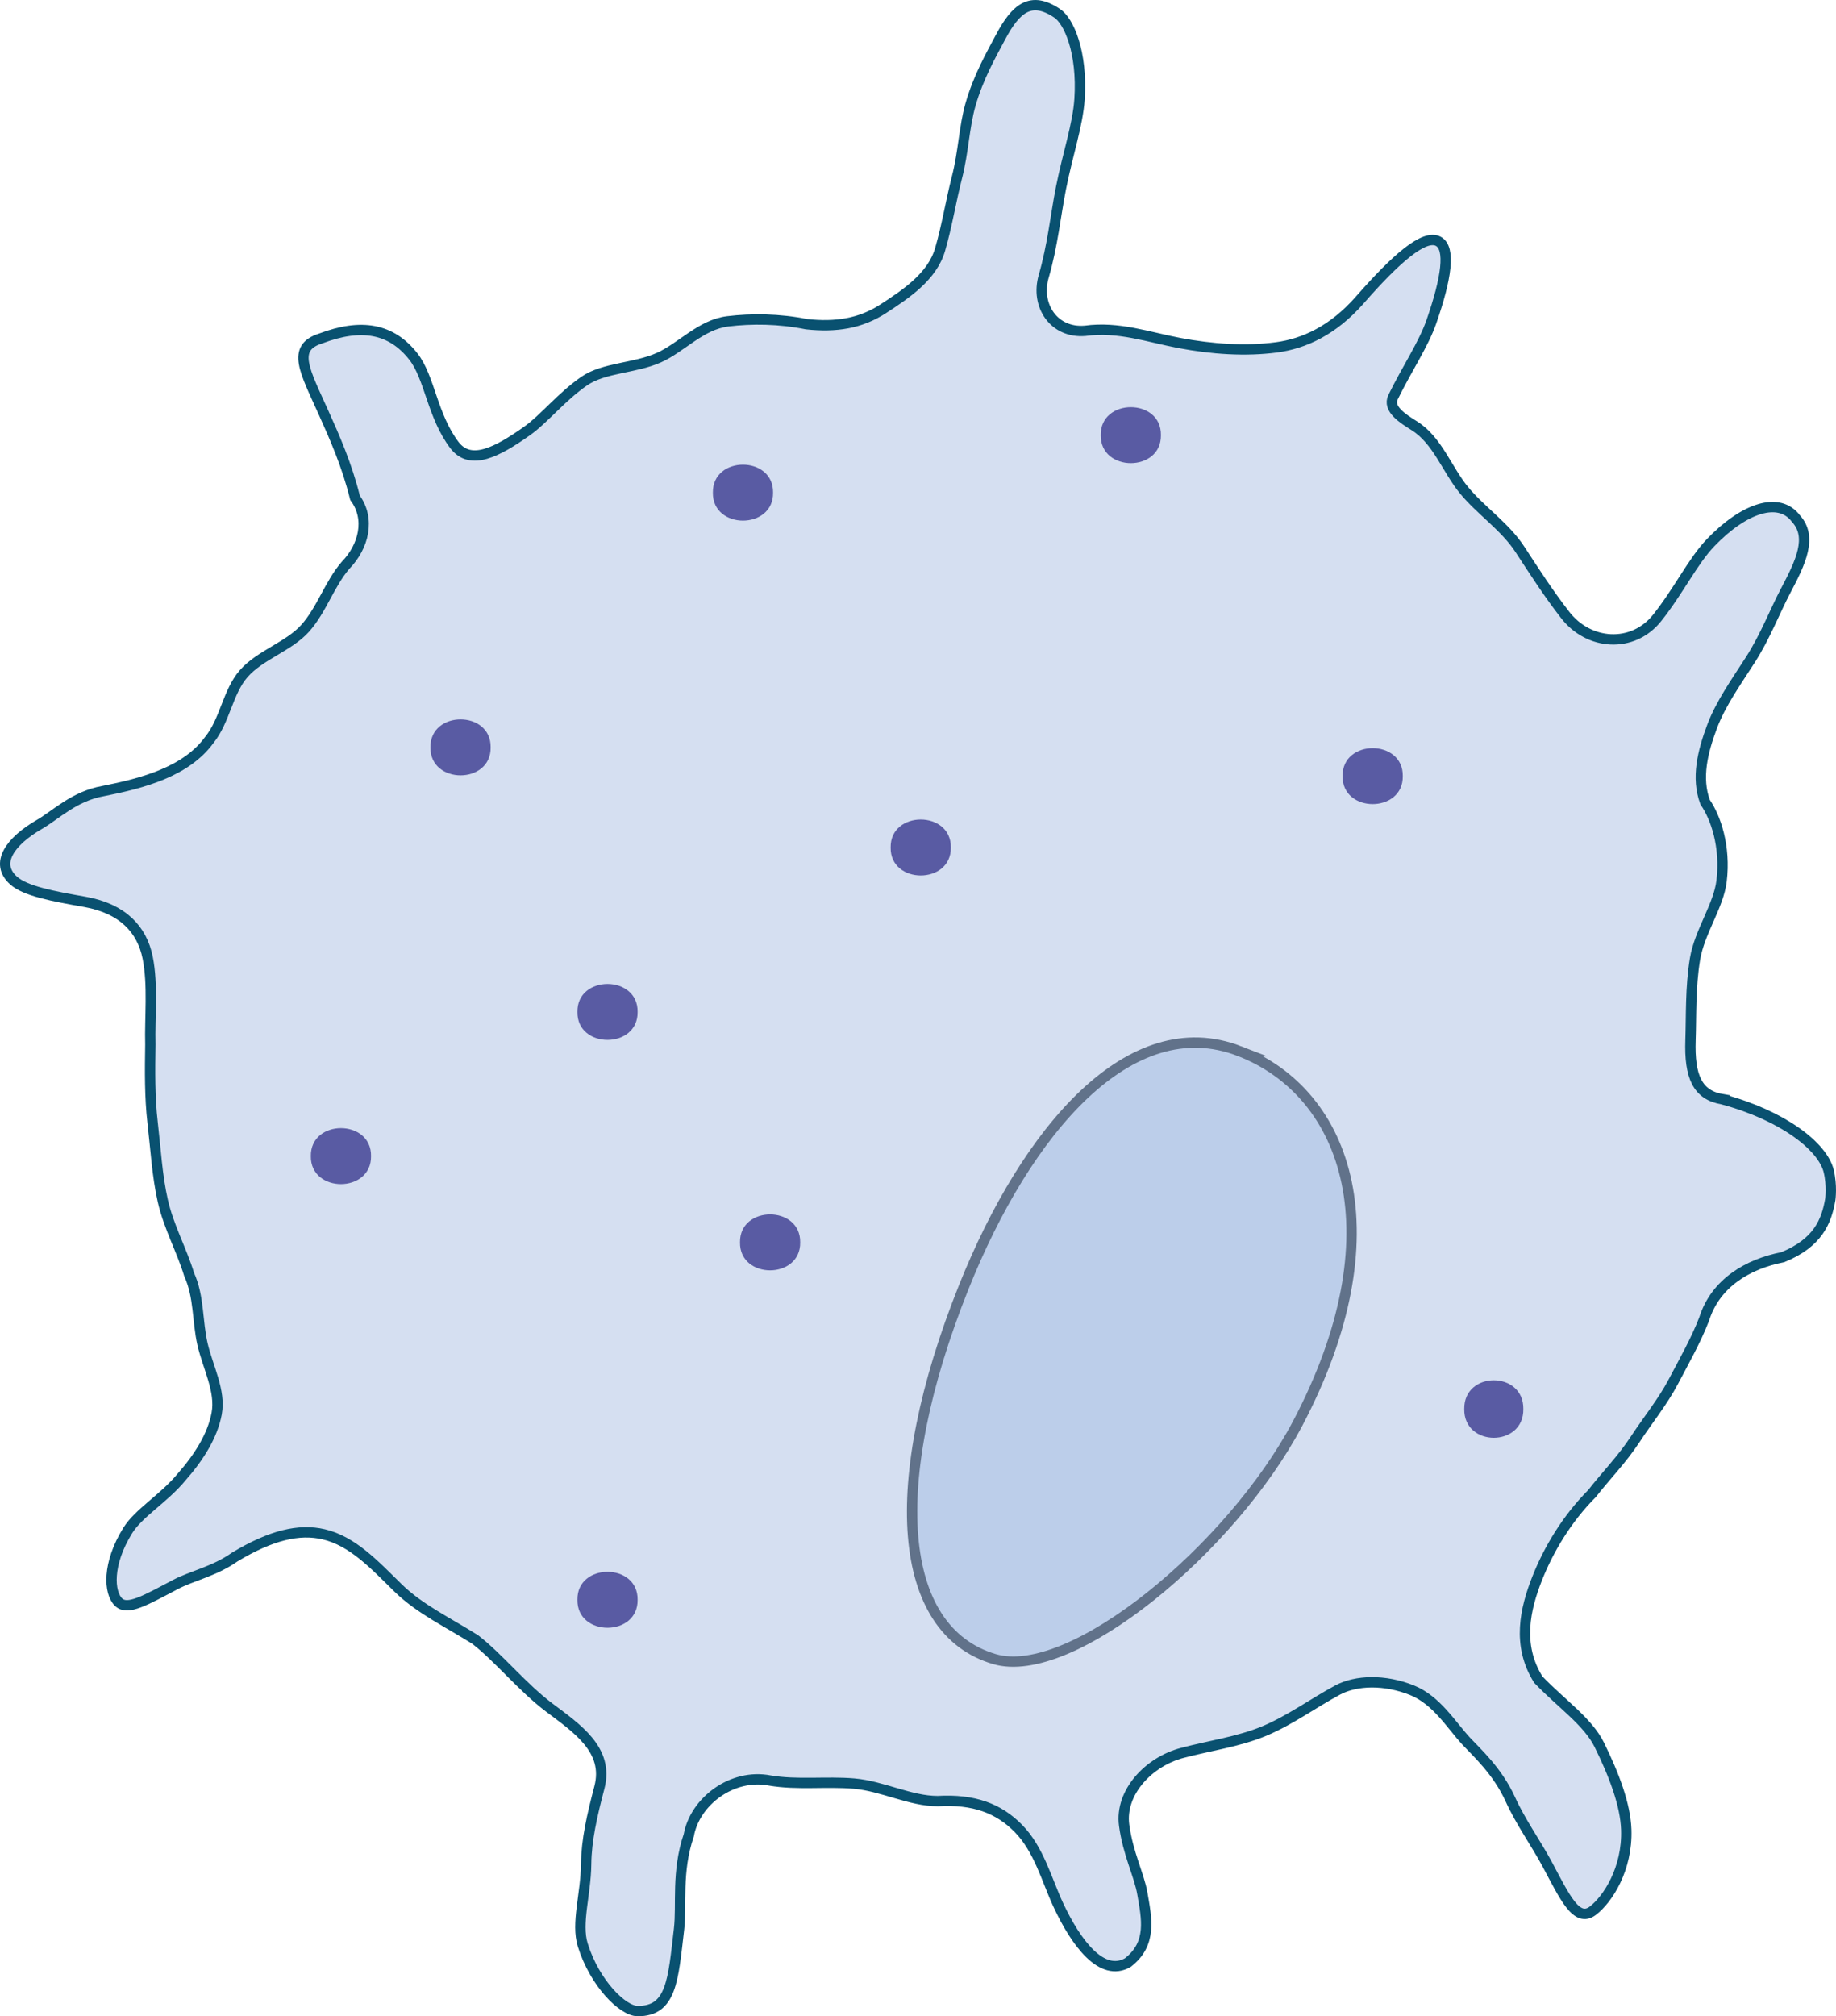 <?xml version="1.0" encoding="UTF-8"?><svg id="Layer_1" xmlns="http://www.w3.org/2000/svg" width="530.399" height="582.226" viewBox="0 0 530.399 582.226"><path d="M497.656,317.446c-7.257-1.167-9.651-6.521-9.287-17.111.236-6.878-.064-15.205,1.298-23.4,1.308-7.868,6.817-15.339,7.678-22.529,1.199-10.01-1.716-18.376-4.76-22.775-2.592-6.974-.718-14.57,2.043-21.9,2.492-6.617,6.984-12.887,11.08-19.278,4.281-6.68,7.039-13.987,10.15-19.872,4.331-8.195,7.841-15.468,2.971-20.825-4.883-6.485-14.978-3.111-24.625,6.92-5.16,5.365-9.203,13.872-15.458,21.735-7.038,8.862-19.844,8.035-26.686-.962-4.698-6.041-8.816-12.447-13.024-18.877-4.257-6.504-11.234-11.118-16.06-16.963-4.956-6.003-7.706-14.493-14.413-18.665-3.303-2.06-7.783-4.867-6.111-8.279,4.057-8.277,8.785-15.204,11.069-21.783,4.341-12.503,5.637-21.181,2.019-23.176-4.034-2.224-12.237,4.946-22.868,17.106-7.63,8.609-15.929,12.443-23.91,13.5-8.881,1.177-18.571.535-28.114-1.269-8.847-1.672-17.545-4.832-27.16-3.509-9.074.765-14.397-7.349-11.971-15.734,2.571-8.843,3.438-17.681,4.995-25.553,1.893-9.571,4.861-18.221,5.349-25.603.897-13.591-3.115-22.647-6.501-24.832-7.529-5.028-11.855-1.485-16.304,6.89-2.706,5.095-6.393,11.497-8.691,19.499-1.819,6.335-2.032,13.718-3.906,21.002-1.731,6.729-2.861,13.909-4.864,20.815-2.257,7.82-9.805,12.833-16.41,17.13-6.612,4.302-13.721,5.385-22.169,4.478-7.933-1.604-15.926-1.668-22.814-.826-7.729.944-13.349,7.576-19.854,10.476-7.027,3.133-15.909,2.835-21.625,6.808-6.738,4.683-11.501,10.882-16.6,14.466-8.45,5.938-16.134,10.063-20.808,4.029-6.471-8.496-7.141-19.562-11.908-25.632-6.375-8.118-15.028-9.642-26.736-5.212-8.596,2.712-4.627,9.346.833,21.495,3.082,6.857,6.742,15.08,9.056,24.514,4.505,6.118,2.56,14.087-2.784,19.555-4.629,5.419-6.848,12.791-11.601,18.113-4.723,5.288-13.032,7.709-17.761,13.103-4.644,5.298-5.405,13.559-9.945,19.152-6.697,9.189-19.182,12.502-30.661,14.769-8.344,1.458-13.724,6.925-18.406,9.623-8.357,4.814-13.071,11.227-7.477,16.222,3.411,3.046,11.272,4.513,20.748,6.181,10.744,1.955,16.343,7.893,17.988,16.079,1.594,7.927.565,17.435.775,25.068-.119,7.755-.198,15.249.652,22.582.891,7.691,1.303,15.284,2.926,22.503,1.706,7.588,5.511,14.351,7.641,21.408,2.867,6.167,2.331,13.471,3.835,20.006,1.556,6.76,5.321,13.509,4.106,20.091-1.174,6.359-5.1,12.6-10.084,18.261-5.168,6.29-12.412,10.372-15.609,15.519-5.969,9.61-5.498,17.954-2.629,20.694,2.604,2.487,7.792-.585,16.475-5.147,4.691-2.465,11.263-3.789,17.066-7.9,10.451-6.302,18.585-8.222,25.682-6.563,8.358,1.953,14.62,8.73,21.524,15.505,6.178,6.062,14.611,10.056,22.249,14.877,6.751,5.199,13.601,13.773,21.368,19.619,8.002,6.023,17.38,12.219,14.52,23.112-2.124,8.088-3.755,15.175-3.826,22.145-.089,8.709-2.928,17.075-.976,23.34,3.464,11.116,11.569,19.05,15.821,19.074,9.868.106,10.274-8.992,11.992-23.665.832-7.103-.787-16.507,2.812-27.089,1.773-9.791,12.5-17.923,23.391-15.821,7.986,1.352,16.266.198,24.354.89,8.223.703,16.216,5.067,24.189,5.056,10.491-.61,17.616,2.125,23.27,7.873,6,6.098,8.186,14.936,11.57,22.172,5.124,10.955,12.534,20.896,20.056,16.599,7.113-5.484,5.447-12.758,4.208-19.965-.91-5.295-4.171-11.495-5.266-19.723-1.268-9.491,7.165-18.394,16.837-20.884,7.779-2.075,16.185-3.187,23.647-6.307,7.423-3.104,14.108-8.02,21.164-11.821,5.382-2.899,13.672-3.119,21.545.055,7.054,2.844,11.302,10.012,15.586,14.644,2.969,3.21,9.071,8.627,12.811,16.883,2.952,6.516,7.486,12.819,10.63,18.698,5.094,9.524,8.471,17.035,13.197,13.424,4.269-3.262,10.039-12.07,9.639-23.439-.252-7.183-3.499-15.764-7.781-24.454-3.318-6.733-10.993-11.911-17.623-18.836-6.272-9.973-3.761-20.51-.379-29.109,3.366-8.559,8.681-17.383,15.884-24.61,3.978-5.115,8.699-9.895,12.456-15.636,3.599-5.5,7.947-10.799,11.08-16.76,3.081-5.862,6.5-11.852,8.883-18.053,3.29-10.383,12.644-15.861,22.682-17.813,10.078-4.099,12.652-10.246,13.75-16.719,0,0,.537-4.01-.46-8.132-1.736-7.181-13.364-16.093-30.646-20.742Z" fill="#d5dff1" stroke="#095170" stroke-miterlimit="10" stroke-width="2.987"/><path d="M184.196,292.221c.165,10.772-17.552,10.772-17.386-.001-.165-10.771,17.552-10.771,17.386.001Z" fill="#595ba3"/><path d="M223.33,142.267c.165,10.772-17.552,10.772-17.386-.001-.165-10.771,17.552-10.771,17.386.001Z" fill="#595ba3"/><path d="M335.378,125.663c.165,10.772-17.552,10.772-17.386-.001-.165-10.771,17.552-10.771,17.386.001Z" fill="#595ba3"/><path d="M231.166,358.765c.165,10.772-17.552,10.772-17.386-.001-.165-10.771,17.552-10.771,17.386.001Z" fill="#595ba3"/><path d="M141.74,215.822c.165,10.772-17.552,10.772-17.386-.001-.165-10.771,17.552-10.771,17.386.001Z" fill="#595ba3"/><path d="M184.196,461.977c.165,10.772-17.552,10.772-17.386-.001-.165-10.771,17.552-10.771,17.386.001Z" fill="#595ba3"/><path d="M440.074,406.895c.162,11.072-17.23,11.072-17.067-.001-.162-11.071,17.23-11.071,17.067.001Z" fill="#595ba3"/><path d="M107.185,333.858c.165,10.772-17.552,10.772-17.386-.001-.165-10.771,17.552-10.771,17.386.001Z" fill="#595ba3"/><path d="M274.686,244.739c.165,10.772-17.552,10.772-17.386-.001-.165-10.771,17.552-10.771,17.386.001Z" fill="#595ba3"/><path d="M405.247,224.124c.165,10.772-17.552,10.772-17.386-.001-.165-10.771,17.552-10.771,17.386.001Z" fill="#595ba3"/><path d="M358.069,303.537c31.537,12.206,45.446,53.219,16.808,107.526-18.976,35.985-65.402,74.626-87.641,68.029-28.084-8.331-31.534-50.577-8.852-107.314,18.193-45.509,48.15-80.447,79.686-68.241Z" fill="rgba(183,202,233,.81)" stroke="#61728a" stroke-miterlimit="10" stroke-width="2.987"/></svg>